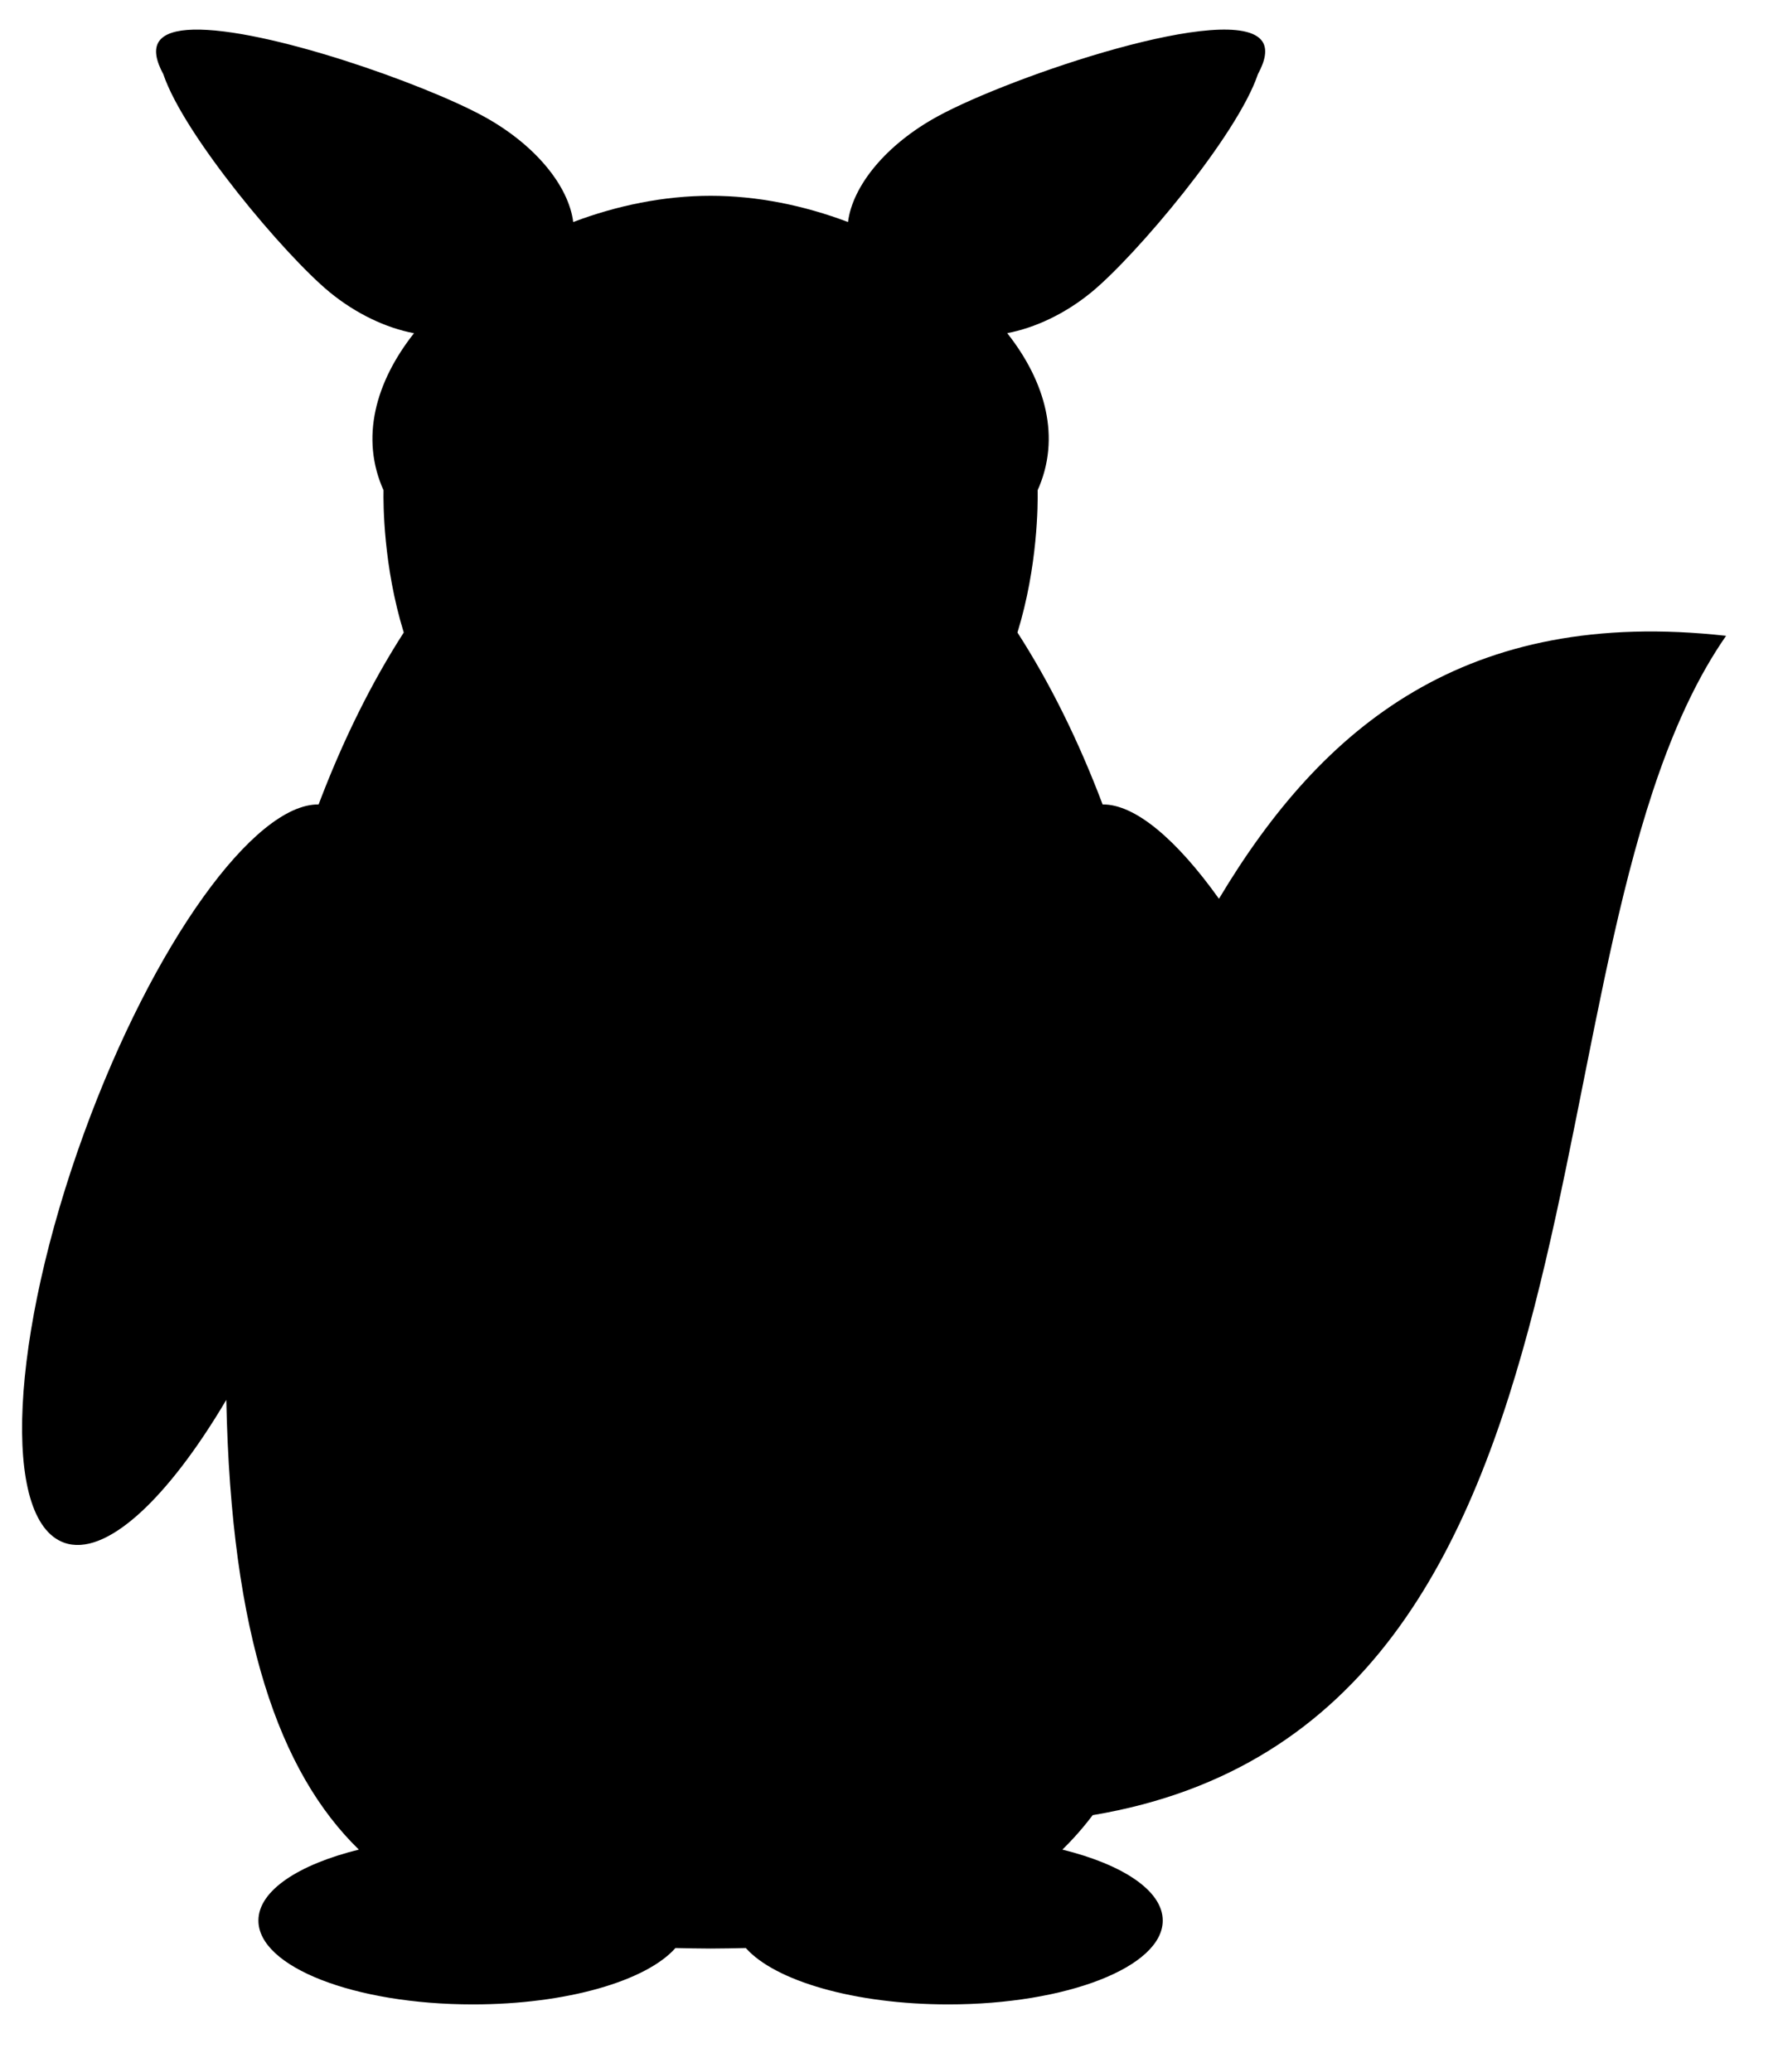 <?xml version="1.0" encoding="UTF-8" standalone="no"?>
<svg
   width="53.323"
   height="62.135"
   viewBox="0 0 53.323 62.135"
   version="1.1"
   id="svg16"
   sodipodi:docname="anteater.svg"
   xmlns:inkscape="http://www.inkscape.org/namespaces/inkscape"
   xmlns:sodipodi="http://sodipodi.sourceforge.net/DTD/sodipodi-0.dtd"
   xmlns="http://www.w3.org/2000/svg"
   xmlns:svg="http://www.w3.org/2000/svg">
  <sodipodi:namedview
     id="namedview16"
     pagecolor="#ffffff"
     bordercolor="#666666"
     borderopacity="1.0"
     inkscape:showpageshadow="2"
     inkscape:pageopacity="0.0"
     inkscape:pagecheckerboard="0"
     inkscape:deskcolor="#d1d1d1" />
  <defs
     id="defs1">
    <clipPath
       id="clip-0">
      <path
         clip-rule="nonzero"
         d="M 0.031 24 L 42 24 L 42 47 L 0.031 47 Z M 0.031 24 "
         id="path1" />
    </clipPath>
  </defs>
  <path
     id="path2"
     d="M 5.791 0.889 C 5.29 0.902 4.928 1.009 4.77 1.238 C 4.609 1.471 4.675 1.813 4.898 2.225 C 5.516 4.063 8.55 7.664 9.887 8.762 C 10.683 9.415 11.586 9.835 12.416 9.992 C 11.258 11.46 10.8 13.136 11.502 14.701 C 11.494 15.1 11.496 16.978 12.109 18.967 C 11.143 20.467 10.284 22.197 9.555 24.123 C 7.625 24.097 4.591 28.292 2.52 33.98 C 0.301 40.074 0.031 45.574 1.918 46.258 C 3.16 46.71 5.024 44.959 6.787 41.977 C 6.929 49.077 8.386 53.148 10.762 55.463 C 8.954 55.909 7.75 56.694 7.75 57.59 C 7.75 58.98 10.629 60.105 14.184 60.105 C 16.996 60.105 19.385 59.399 20.258 58.414 C 20.607 58.421 20.955 58.43 21.312 58.43 C 21.67 58.43 22.018 58.421 22.367 58.414 C 23.24 59.399 25.629 60.105 28.441 60.105 C 31.992 60.105 34.871 58.98 34.871 57.59 C 34.871 56.694 33.668 55.909 31.861 55.463 C 32.181 55.151 32.484 54.808 32.77 54.43 C 49.221 51.674 45.304 28.363 51.766 19.066 C 43.98 18.197 39.659 21.765 36.557 26.951 C 35.29 25.175 34.039 24.111 33.068 24.123 C 32.34 22.197 31.48 20.466 30.514 18.967 C 31.127 16.978 31.127 15.1 31.119 14.701 C 31.821 13.136 31.366 11.458 30.207 9.99 C 31.037 9.832 31.939 9.415 32.734 8.762 C 34.071 7.664 37.108 4.063 37.725 2.225 C 37.949 1.813 38.015 1.471 37.855 1.238 C 37.008 0.016 30.324 2.289 28.137 3.48 C 26.573 4.329 25.569 5.572 25.432 6.658 C 24.123 6.162 22.711 5.871 21.312 5.871 C 19.914 5.871 18.501 6.162 17.191 6.658 C 17.053 5.572 16.05 4.33 14.488 3.48 C 12.708 2.512 7.961 0.83 5.791 0.889 z " />
  <g
     clip-path="url(#clip-0)"
     id="g5" />
</svg>
